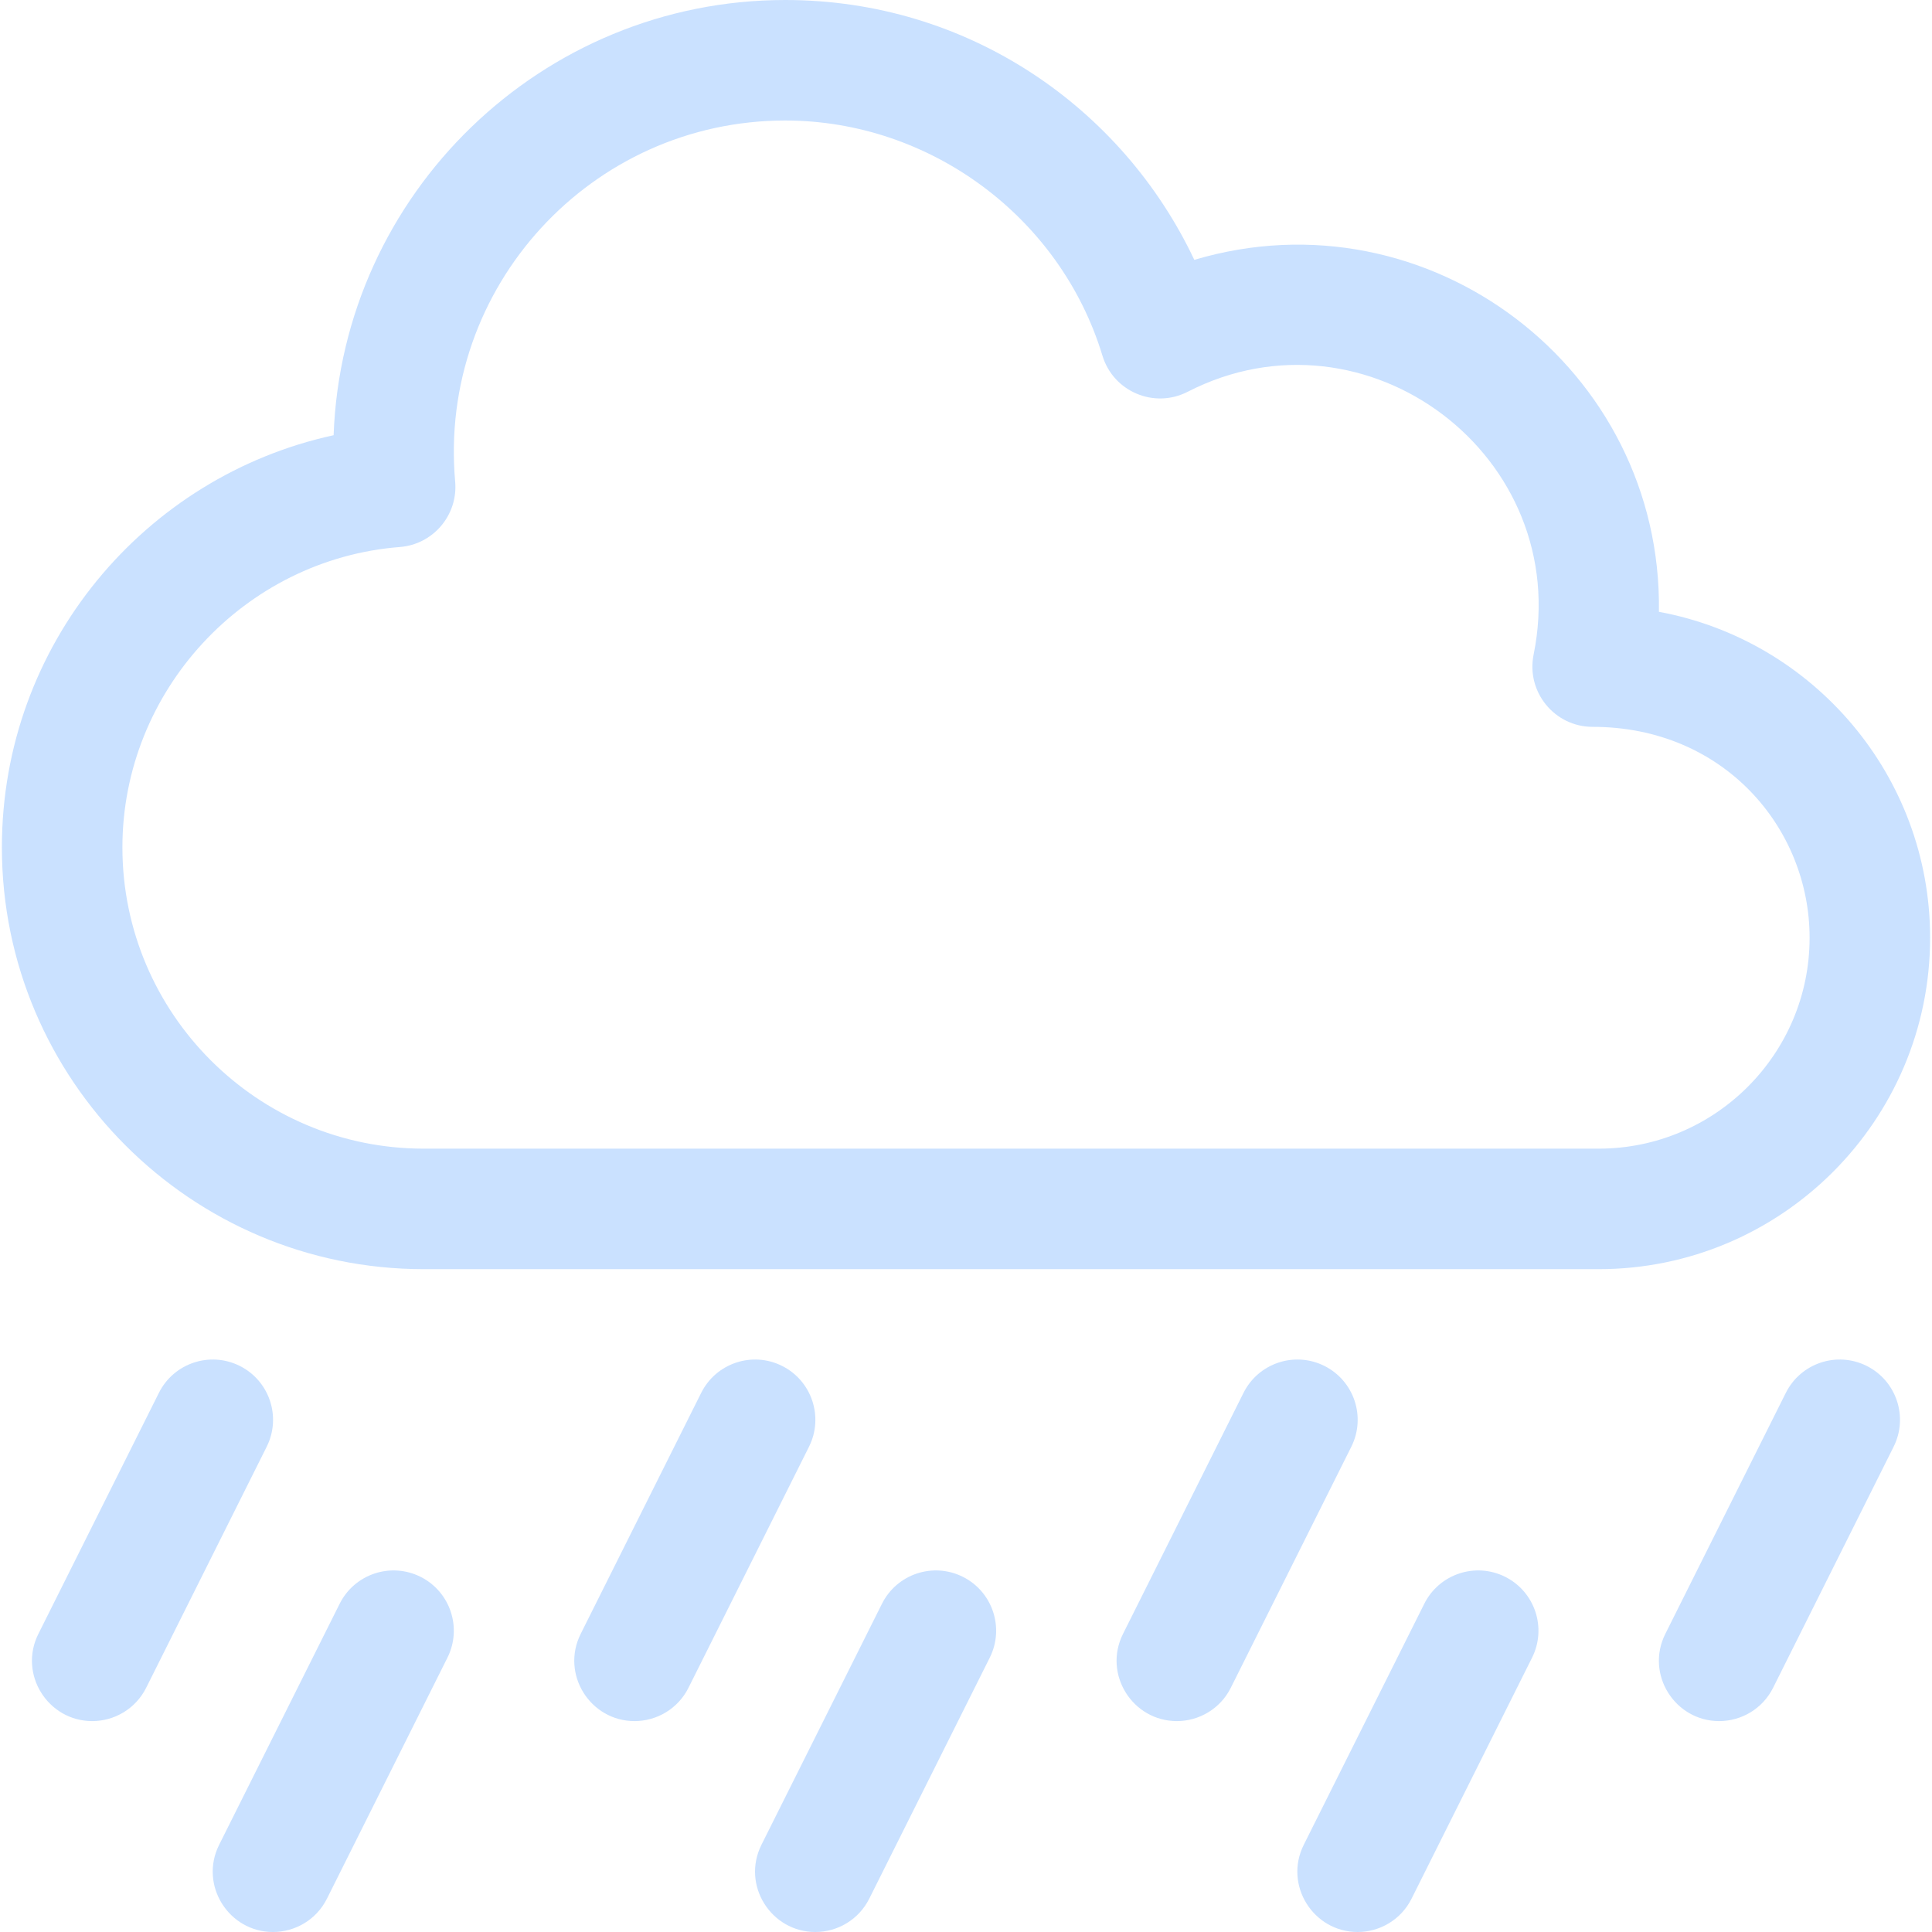 <?xml version="1.0" encoding="UTF-8" standalone="no"?>
<!DOCTYPE svg PUBLIC "-//W3C//DTD SVG 1.1//EN" "http://www.w3.org/Graphics/SVG/1.1/DTD/svg11.dtd">
<svg width="100%" height="100%" viewBox="0 0 512 512" version="1.1" xmlns="http://www.w3.org/2000/svg" xmlns:xlink="http://www.w3.org/1999/xlink" xml:space="preserve" xmlns:serif="http://www.serif.com/" style="fill-rule:evenodd;clip-rule:evenodd;stroke-linejoin:round;stroke-miterlimit:2;">
    <g>
        <path d="M423.672,336.341L112.282,336.341C50.646,336.341 0.501,286.196 0.501,224.56C0.501,170.785 38.37,126.22 88.41,115.338C90.748,51.343 143.539,0 208.094,0C256.539,0 297.433,28.488 316.502,68.864C378.62,50.396 440.602,97.75 439.63,162.138C480.467,169.665 511.5,205.532 511.5,248.513C511.5,296.941 472.1,336.341 423.672,336.341ZM208.094,31.937C156.758,31.937 116.047,76.029 120.622,127.635C121.404,136.469 114.827,144.272 105.959,144.964C64.732,148.186 32.438,183.148 32.438,224.56C32.438,268.586 68.256,304.404 112.282,304.404L423.672,304.404C454.49,304.404 479.563,279.331 479.563,248.513C479.563,219.509 456.862,192.623 422.071,192.623C411.995,192.623 404.412,183.378 406.422,173.476C417.085,120.983 362.09,79.529 314.729,103.831C305.875,108.374 295.046,103.79 292.157,94.253C281.039,57.563 246.471,31.937 208.094,31.937Z" style="fill:rgb(202,225,255);fill-rule:nonzero;"/>
        <path d="M311.879,456.109C300.144,456.109 292.265,443.681 297.608,432.996L329.545,369.121C333.49,361.232 343.083,358.036 350.969,361.979C358.858,365.923 362.055,375.515 358.111,383.403L326.174,447.278C323.377,452.875 317.736,456.109 311.879,456.109Z" style="fill:rgb(202,225,255);fill-rule:nonzero;"/>
        <path d="M455.597,456.109C443.862,456.109 435.984,443.681 441.326,432.996L473.264,369.121C477.208,361.232 486.8,358.036 494.688,361.979C502.576,365.923 505.773,375.515 501.83,383.403L469.892,447.278C467.095,452.875 461.454,456.109 455.597,456.109Z" style="fill:rgb(202,225,255);fill-rule:nonzero;"/>
        <path d="M168.161,456.109C156.426,456.109 148.547,443.681 153.89,432.996L185.827,369.121C189.77,361.232 199.364,358.036 207.251,361.979C215.14,365.923 218.336,375.515 214.393,383.403L182.456,447.278C179.658,452.875 174.017,456.109 168.161,456.109Z" style="fill:rgb(202,225,255);fill-rule:nonzero;"/>
        <path d="M24.442,456.109C12.707,456.109 4.829,443.681 10.171,432.996L42.109,369.121C46.052,361.232 55.646,358.036 63.533,361.979C71.421,365.923 74.618,375.515 70.675,383.403L38.737,447.278C35.94,452.875 30.299,456.109 24.442,456.109Z" style="fill:rgb(202,225,255);fill-rule:nonzero;"/>
        <path d="M216.067,512C204.332,512 196.453,499.571 201.796,488.886L233.733,425.011C237.677,417.123 247.27,413.926 255.157,417.869C263.046,421.814 266.242,431.406 262.299,439.293L230.362,503.168C227.564,508.765 221.923,512 216.067,512Z" style="fill:rgb(202,225,255);fill-rule:nonzero;"/>
        <path d="M359.785,512C348.05,512 340.172,499.571 345.514,488.886L377.452,425.011C381.396,417.123 390.988,413.926 398.876,417.869C406.764,421.814 409.961,431.406 406.018,439.293L374.08,503.168C371.283,508.765 365.642,512 359.785,512Z" style="fill:rgb(202,225,255);fill-rule:nonzero;"/>
        <path d="M72.348,512C60.613,512 52.735,499.571 58.077,488.886L90.015,425.011C93.959,417.123 103.551,413.926 111.439,417.869C119.327,421.814 122.524,431.406 118.581,439.293L86.643,503.168C83.846,508.765 78.205,512 72.348,512Z" style="fill:rgb(202,225,255);fill-rule:nonzero;"/>
    </g>
</svg>
